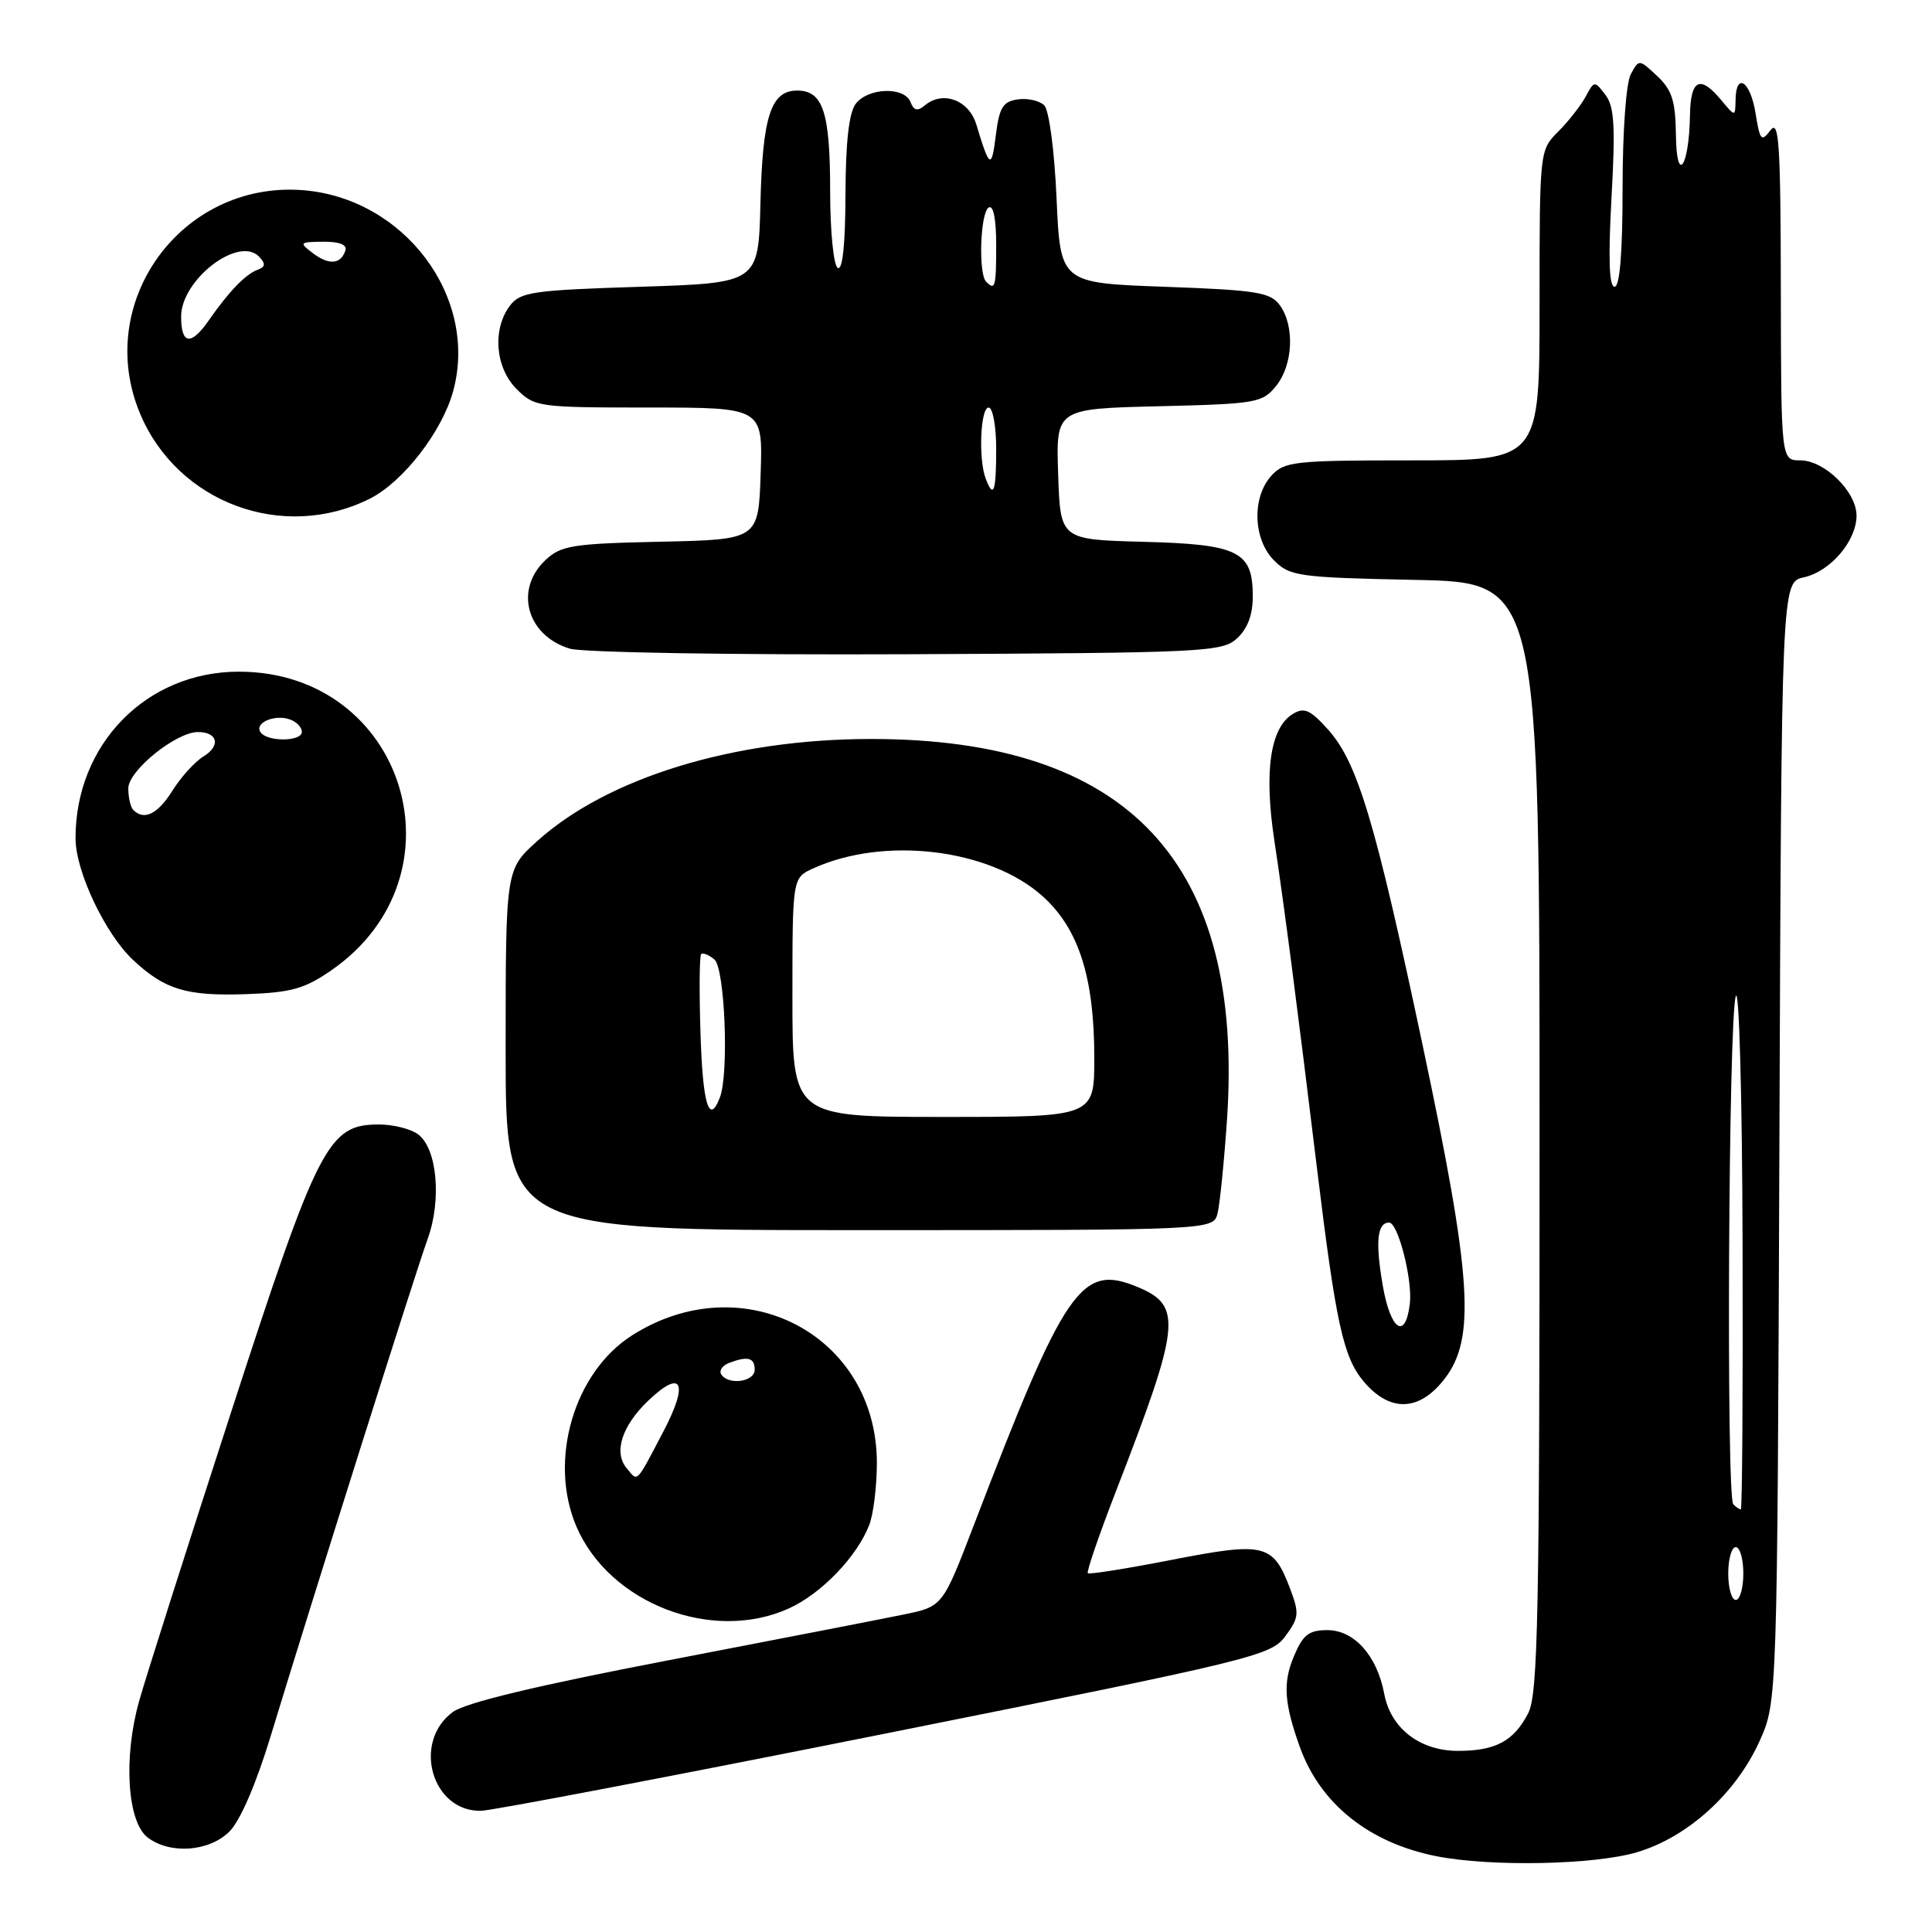 <?xml version="1.0" encoding="UTF-8" standalone="no"?>
<!DOCTYPE svg PUBLIC "-//W3C//DTD SVG 1.1//EN" "http://www.w3.org/Graphics/SVG/1.1/DTD/svg11.dtd" >
<svg xmlns="http://www.w3.org/2000/svg" xmlns:xlink="http://www.w3.org/1999/xlink" version="1.1" viewBox="0 0 256 256">
 <g >
 <path fill="currentColor"
d=" M 216.91 245.43 C 223.62 243.44 230.01 237.65 233.14 230.73 C 235.50 225.50 235.50 225.50 235.78 151.32 C 236.06 77.15 236.06 77.15 239.02 76.50 C 242.54 75.72 246.00 71.67 246.00 68.32 C 246.00 65.16 241.76 61.00 238.55 61.00 C 236.00 61.00 236.00 61.00 235.97 38.25 C 235.94 19.03 235.73 15.77 234.60 17.26 C 233.39 18.85 233.20 18.62 232.62 15.01 C 231.94 10.75 230.02 9.47 229.97 13.25 C 229.93 15.50 229.93 15.50 228.06 13.25 C 225.26 9.89 224.01 10.50 223.93 15.25 C 223.82 22.16 222.15 24.55 222.07 17.92 C 222.01 13.38 221.56 11.93 219.59 10.08 C 217.18 7.82 217.17 7.82 216.09 9.84 C 215.46 11.00 215.00 17.45 215.00 24.93 C 215.00 33.47 214.63 38.00 213.94 38.00 C 213.22 38.00 213.09 34.27 213.53 26.25 C 214.06 16.74 213.91 14.13 212.73 12.57 C 211.29 10.68 211.24 10.68 210.11 12.80 C 209.47 13.98 207.84 16.07 206.48 17.43 C 204.00 19.91 204.00 19.92 204.00 40.45 C 204.00 61.00 204.00 61.00 187.15 61.00 C 171.44 61.00 170.19 61.14 168.45 63.05 C 165.86 65.92 166.04 71.49 168.83 74.27 C 170.92 76.36 172.06 76.52 187.53 76.84 C 204.00 77.17 204.00 77.17 204.00 150.64 C 204.00 214.20 203.80 224.49 202.49 227.02 C 200.58 230.71 198.17 232.00 193.20 232.00 C 188.14 232.00 184.28 229.02 183.42 224.45 C 182.47 219.39 179.45 216.00 175.88 216.00 C 173.42 216.00 172.64 216.61 171.43 219.51 C 169.97 223.00 170.16 225.70 172.24 231.50 C 174.95 239.03 181.41 244.19 190.34 245.96 C 197.53 247.38 211.27 247.11 216.91 245.43 Z  M 30.41 242.68 C 31.83 241.26 33.97 236.31 35.90 229.93 C 41.36 211.99 55.02 168.70 56.67 164.16 C 58.55 158.95 57.91 152.14 55.38 150.29 C 54.41 149.58 52.09 149.00 50.23 149.00 C 43.48 149.00 42.20 151.48 30.63 187.09 C 24.84 204.92 19.35 222.15 18.44 225.39 C 16.32 232.89 16.86 241.43 19.58 243.49 C 22.56 245.74 27.73 245.36 30.41 242.68 Z  M 117.41 229.69 C 166.21 219.92 168.41 219.39 170.32 216.80 C 172.14 214.33 172.19 213.80 170.91 210.41 C 168.68 204.56 167.54 204.29 155.30 206.68 C 149.36 207.84 144.34 208.64 144.14 208.46 C 143.95 208.27 145.67 203.26 147.98 197.31 C 156.41 175.57 156.68 173.03 150.82 170.57 C 143.26 167.39 141.20 170.36 129.00 202.19 C 124.90 212.88 124.90 212.88 119.70 213.94 C 116.84 214.53 102.80 217.26 88.50 220.01 C 71.11 223.35 61.67 225.62 60.00 226.85 C 54.58 230.85 57.23 240.09 63.75 239.94 C 65.26 239.90 89.41 235.29 117.41 229.69 Z  M 104.54 213.12 C 108.84 211.17 113.56 206.26 115.18 202.06 C 115.73 200.65 116.18 196.98 116.19 193.91 C 116.23 176.90 98.48 167.60 83.77 176.93 C 76.04 181.84 72.63 193.53 76.38 202.28 C 80.76 212.48 94.40 217.73 104.54 213.12 Z  M 191.45 182.66 C 195.56 177.27 195.02 169.22 188.50 138.47 C 182.20 108.71 179.88 101.01 175.94 96.63 C 173.60 94.04 172.80 93.69 171.31 94.60 C 168.32 96.41 167.47 102.19 168.85 111.32 C 170.16 119.97 171.87 133.13 174.47 154.50 C 177.01 175.39 177.98 179.82 180.70 183.06 C 184.18 187.19 188.10 187.04 191.45 182.66 Z  M 161.34 160.75 C 161.64 159.51 162.20 153.96 162.58 148.42 C 164.90 114.31 149.55 97.89 115.36 97.92 C 97.17 97.93 80.48 103.05 71.15 111.48 C 67.00 115.23 67.00 115.23 67.00 139.12 C 67.00 163.00 67.00 163.00 113.89 163.00 C 160.78 163.00 160.78 163.00 161.34 160.75 Z  M 43.92 128.56 C 62.03 116.00 53.65 89.00 31.64 89.00 C 19.40 89.00 9.97 98.63 10.01 111.12 C 10.02 115.47 13.94 123.74 17.62 127.19 C 21.84 131.14 24.69 132.00 32.60 131.73 C 38.59 131.52 40.37 131.02 43.92 128.56 Z  M 163.90 84.60 C 165.31 83.31 166.00 81.48 166.00 79.00 C 166.00 73.05 164.12 72.12 151.46 71.79 C 140.50 71.50 140.50 71.50 140.21 62.83 C 139.92 54.16 139.92 54.16 153.55 53.83 C 166.47 53.52 167.28 53.38 169.09 51.14 C 171.34 48.36 171.58 43.18 169.58 40.44 C 168.33 38.73 166.54 38.44 154.33 38.00 C 140.50 37.50 140.50 37.50 140.00 26.30 C 139.72 19.95 139.01 14.60 138.37 13.96 C 137.74 13.34 136.17 12.98 134.87 13.17 C 132.88 13.45 132.41 14.23 131.94 18.00 C 131.39 22.46 131.12 22.31 129.37 16.50 C 128.39 13.26 124.95 11.97 122.56 13.95 C 121.57 14.78 121.09 14.67 120.65 13.53 C 119.85 11.45 115.03 11.60 113.39 13.75 C 112.49 14.94 112.05 18.83 112.03 25.81 C 112.01 32.42 111.64 35.90 111.00 35.50 C 110.45 35.16 110.00 30.63 110.00 25.38 C 110.00 14.87 109.06 12.00 105.63 12.00 C 102.14 12.00 101.04 15.40 100.76 27.00 C 100.50 37.50 100.50 37.50 84.79 38.00 C 70.58 38.45 68.94 38.69 67.57 40.50 C 65.21 43.63 65.62 48.71 68.45 51.55 C 70.84 53.93 71.31 54.00 85.99 54.00 C 101.08 54.00 101.08 54.00 100.79 62.75 C 100.50 71.50 100.50 71.50 87.53 71.78 C 75.87 72.03 74.33 72.28 72.28 74.21 C 68.12 78.12 69.79 84.21 75.50 85.95 C 77.15 86.46 97.20 86.79 120.15 86.69 C 159.55 86.51 161.91 86.40 163.90 84.60 Z  M 49.00 66.08 C 53.42 63.86 58.61 57.15 60.06 51.78 C 63.42 39.31 53.51 26.17 40.00 25.19 C 24.01 24.04 12.40 40.06 18.55 54.78 C 23.50 66.63 37.51 71.83 49.00 66.08 Z  M 229.00 208.50 C 229.00 206.57 229.45 205.00 230.00 205.00 C 230.55 205.00 231.00 206.57 231.00 208.50 C 231.00 210.43 230.55 212.00 230.00 212.00 C 229.45 212.00 229.00 210.43 229.00 208.50 Z  M 229.67 199.33 C 228.72 198.39 229.03 135.02 230.00 132.00 C 230.44 130.62 230.85 145.36 230.90 164.75 C 230.96 184.14 230.85 200.00 230.67 200.00 C 230.48 200.00 230.03 199.70 229.67 199.33 Z  M 83.03 194.54 C 81.28 192.43 82.40 188.95 85.88 185.61 C 90.40 181.29 91.31 183.21 87.86 189.76 C 84.21 196.71 84.55 196.37 83.03 194.54 Z  M 95.56 182.10 C 95.26 181.61 95.72 180.94 96.59 180.60 C 99.08 179.65 100.00 179.89 100.00 181.50 C 100.00 183.11 96.48 183.59 95.56 182.10 Z  M 183.22 170.33 C 182.22 164.54 182.48 162.00 184.07 162.00 C 185.25 162.00 187.19 169.59 186.81 172.75 C 186.23 177.62 184.25 176.29 183.22 170.33 Z  M 105.00 132.16 C 105.00 116.32 105.00 116.32 107.75 115.07 C 117.20 110.76 131.19 112.47 138.18 118.78 C 142.95 123.09 145.00 129.52 145.00 140.18 C 145.00 148.00 145.00 148.00 125.00 148.00 C 105.00 148.00 105.00 148.00 105.00 132.16 Z  M 92.82 136.91 C 92.64 131.36 92.68 126.64 92.91 126.42 C 93.13 126.20 93.92 126.52 94.66 127.13 C 96.05 128.29 96.61 142.25 95.39 145.42 C 93.96 149.15 93.11 146.34 92.82 136.91 Z  M 17.67 107.33 C 17.30 106.97 17.00 105.68 17.00 104.47 C 17.00 102.11 23.32 97.00 26.24 97.00 C 28.85 97.00 29.27 98.82 26.98 100.22 C 25.83 100.92 23.98 102.96 22.86 104.75 C 20.92 107.86 19.10 108.77 17.67 107.33 Z  M 34.50 96.99 C 33.71 95.73 36.50 94.59 38.50 95.36 C 39.33 95.68 40.00 96.40 40.00 96.97 C 40.00 98.30 35.31 98.32 34.50 96.99 Z  M 130.61 63.42 C 129.63 60.86 129.91 54.00 131.00 54.00 C 131.55 54.00 132.00 56.48 132.00 59.50 C 132.00 65.18 131.65 66.15 130.61 63.42 Z  M 130.67 37.33 C 129.62 36.28 129.89 28.19 131.00 27.50 C 131.62 27.12 132.00 28.99 132.00 32.44 C 132.00 38.06 131.87 38.54 130.67 37.33 Z  M 24.00 41.95 C 24.00 37.04 31.67 31.17 34.35 34.03 C 35.22 34.95 35.17 35.37 34.13 35.75 C 32.55 36.32 30.30 38.66 27.70 42.40 C 25.32 45.85 24.00 45.68 24.00 41.95 Z  M 41.46 33.55 C 39.60 32.14 39.67 32.06 42.83 32.03 C 44.97 32.01 46.02 32.43 45.77 33.19 C 45.15 35.04 43.60 35.16 41.46 33.55 Z "/>
</g>
</svg>